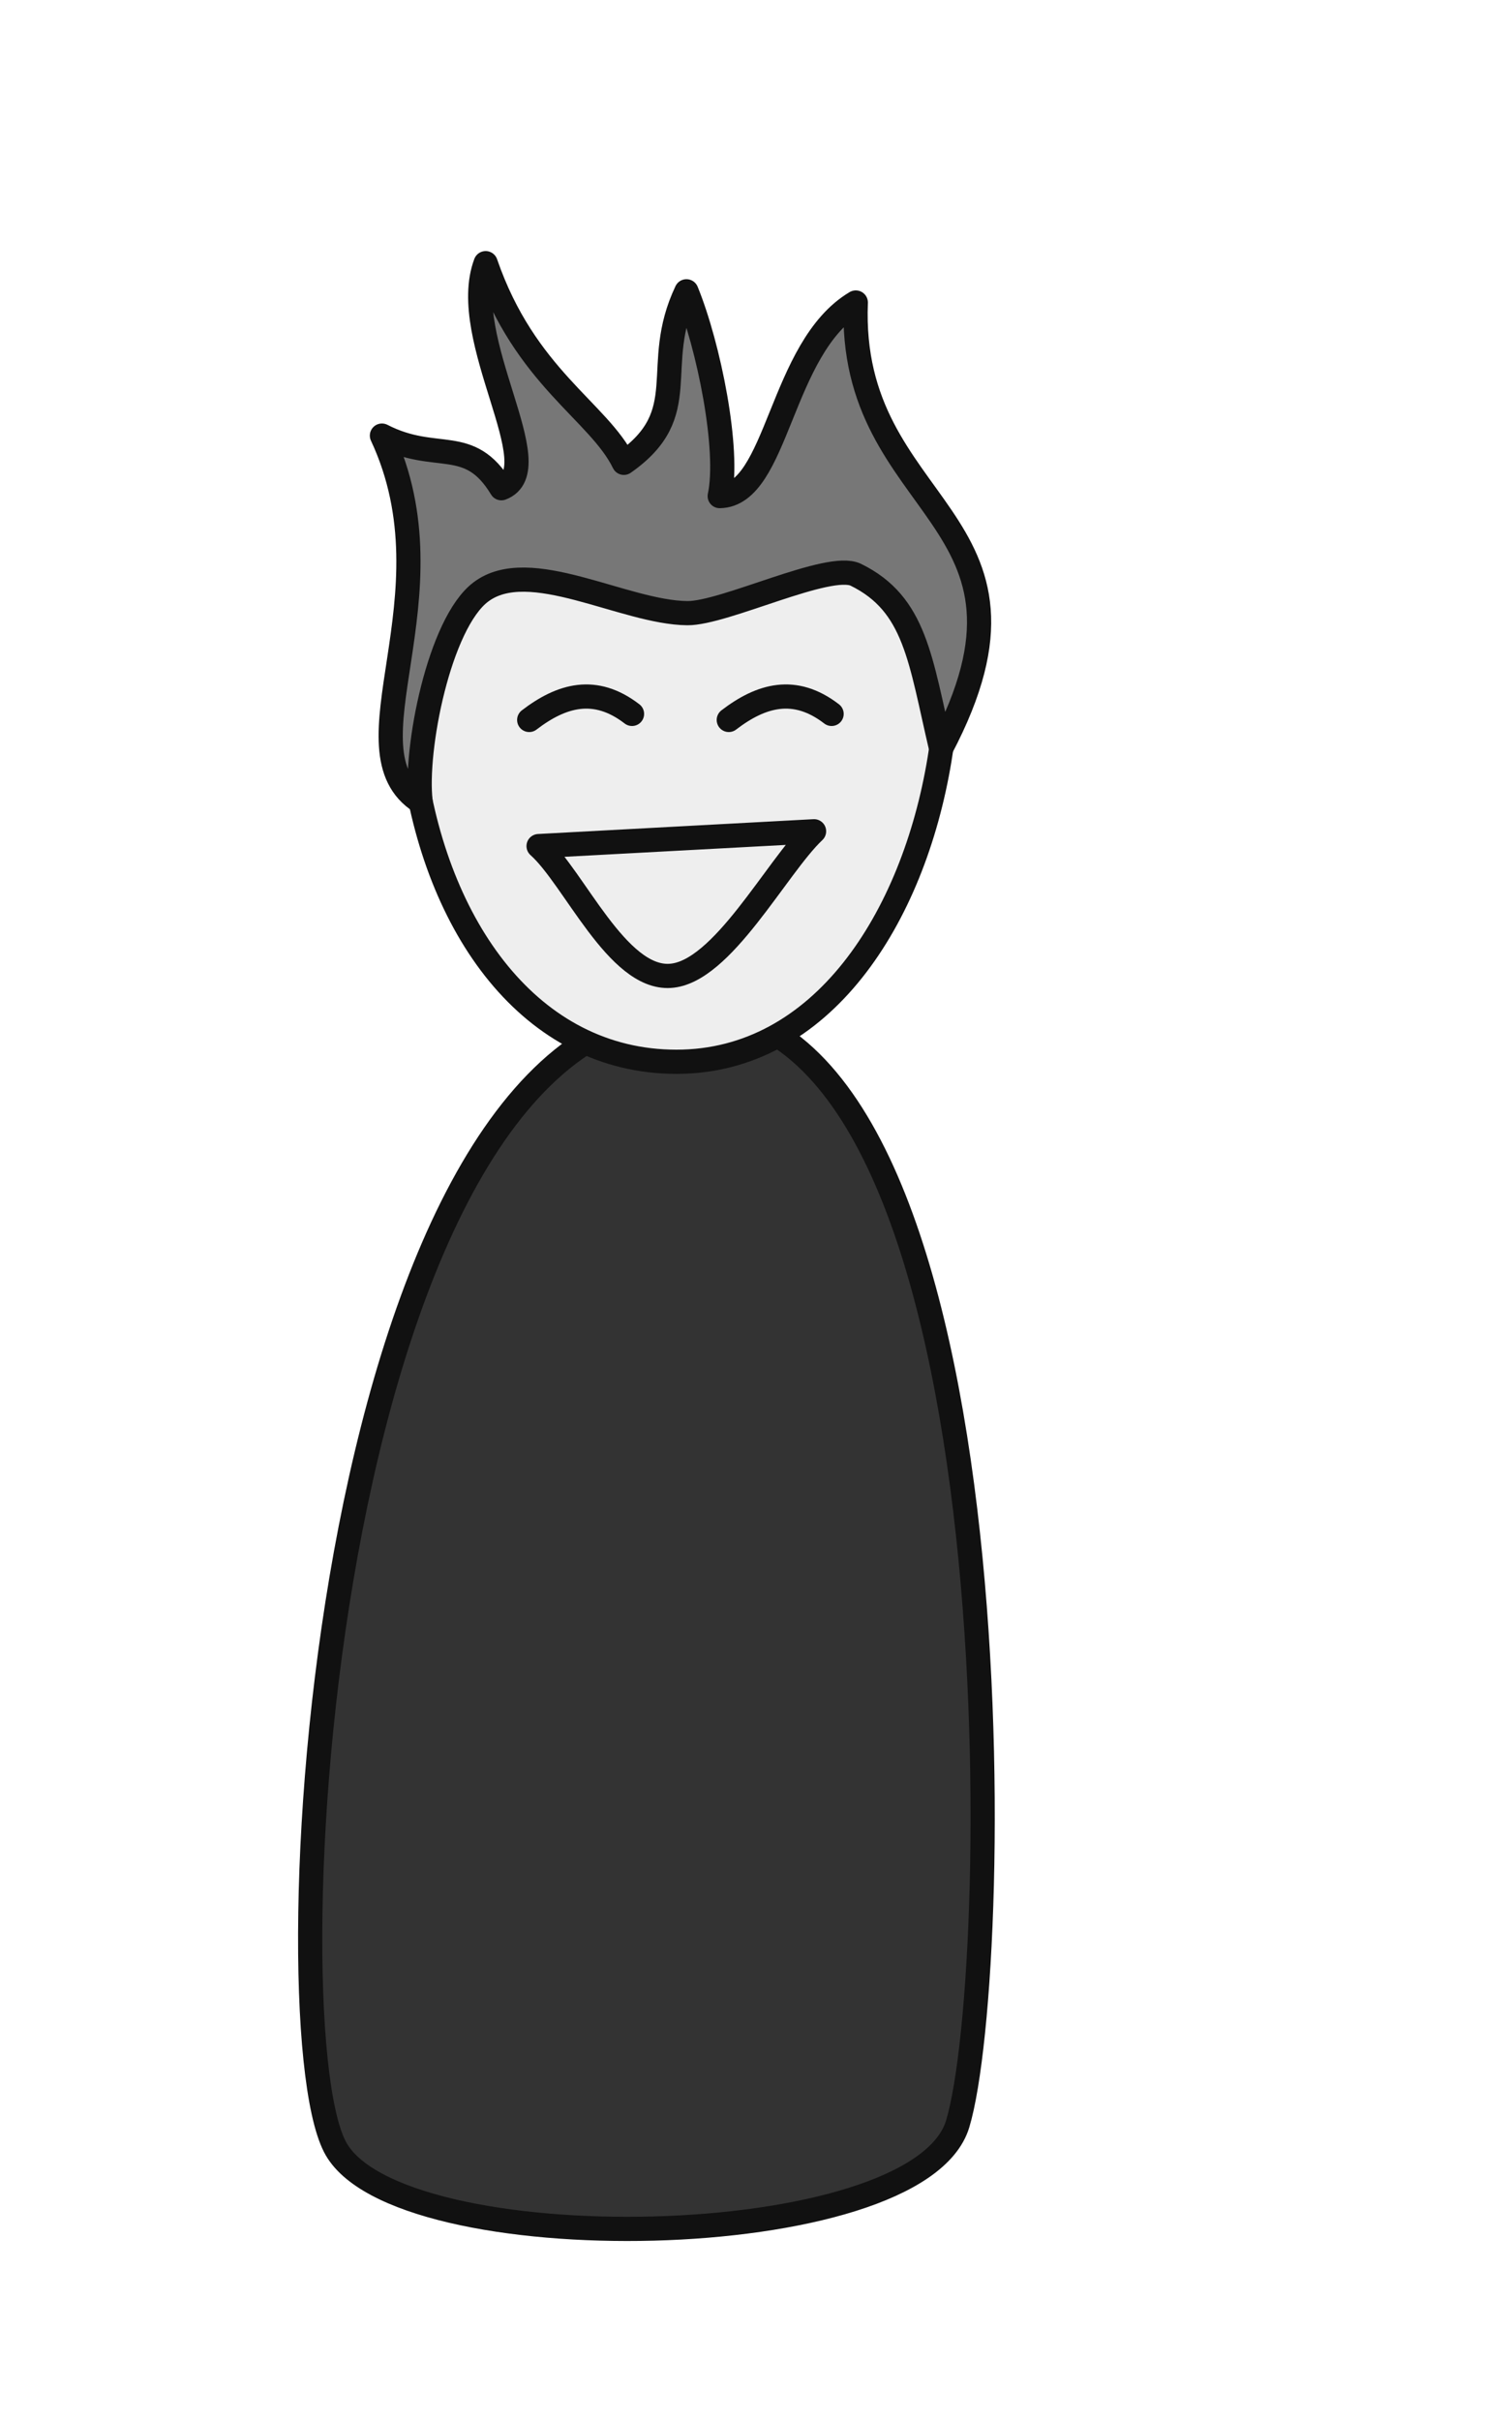 <svg version="1.1" id="07-person" xmlns="http://www.w3.org/2000/svg" xmlns:xlink="http://www.w3.org/1999/xlink" 
  x="0px" y="0px" width="500px" height="800px" viewBox="0 0 500 800" enable-background="new 0 0 500 800" xml:space="preserve">
<path class="body" fill="#333333" stroke="#111111" stroke-width="8" stroke-miterlimit="10" 
  d="M110.7,709.6C88.2,665.5,107.7,334,229,334c108.2,0,103,317.3,87.7,368.1C303.6,745.7,130.4,748.3,110.7,709.6z"/>
<path class="head" fill="#EEEEEE" stroke="#111111" stroke-width="8" stroke-miterlimit="10" 
  d="M136.7,251c-7.2-54.8,18-87,87-87c65.1,0,96,32.5,87,87c-8.7,52.7-39,100-87,100C175.6,351,144,306.7,136.7,251z"/>
<g class="face">
  <path fill="#EEEEEE" stroke="#111111" stroke-width="8" stroke-linecap="round" stroke-linejoin="round" stroke-miterlimit="10" 
  d="M178.1,279.7c11.7,10.4,26,44,43.5,42.9c17.2-1,35.2-36.1,47.6-47.8L178.1,279.7z"/>
  <path fill="none" stroke="#111111" stroke-width="8" stroke-linecap="round" stroke-linejoin="round" stroke-miterlimit="10" 
  d="M175,238c10.7-8.2,21.8-11.4,34-2"/>
  <path fill="none" stroke="#111111" stroke-width="8" stroke-linecap="round" stroke-linejoin="round" stroke-miterlimit="10" 
  d="M241,238c10.7-8.2,21.8-11.4,34-2"/>
</g>
<path class="hair" fill="#777777" stroke="#111111" stroke-width="8" stroke-linecap="round" stroke-linejoin="round" stroke-miterlimit="10" 
  d="M139.1,265.1c-2.1-17.3,6.2-59.1,19.9-69.4c16.1-12.2,47.3,6.8,68.3,7c12.3,0.1,46.8-17,55.7-12.7c19.8,9.7,21.3,28,28.2,57.4
  C352,170,280.2,169.8,283,100c-25.2,15-25.7,63.7-45,64c3.3-15.3-3.6-49.6-11-67.7c-11.9,25,2.9,40.2-20.7,56.7
  c-8.3-17-32.7-28.3-45.7-66c-9.4,25,21.9,68.1,5.2,74.4c-10.7-17.7-21.4-8.1-39.5-17.4C151.2,197.3,112.3,248,139.1,265.1z"/>
</svg>
